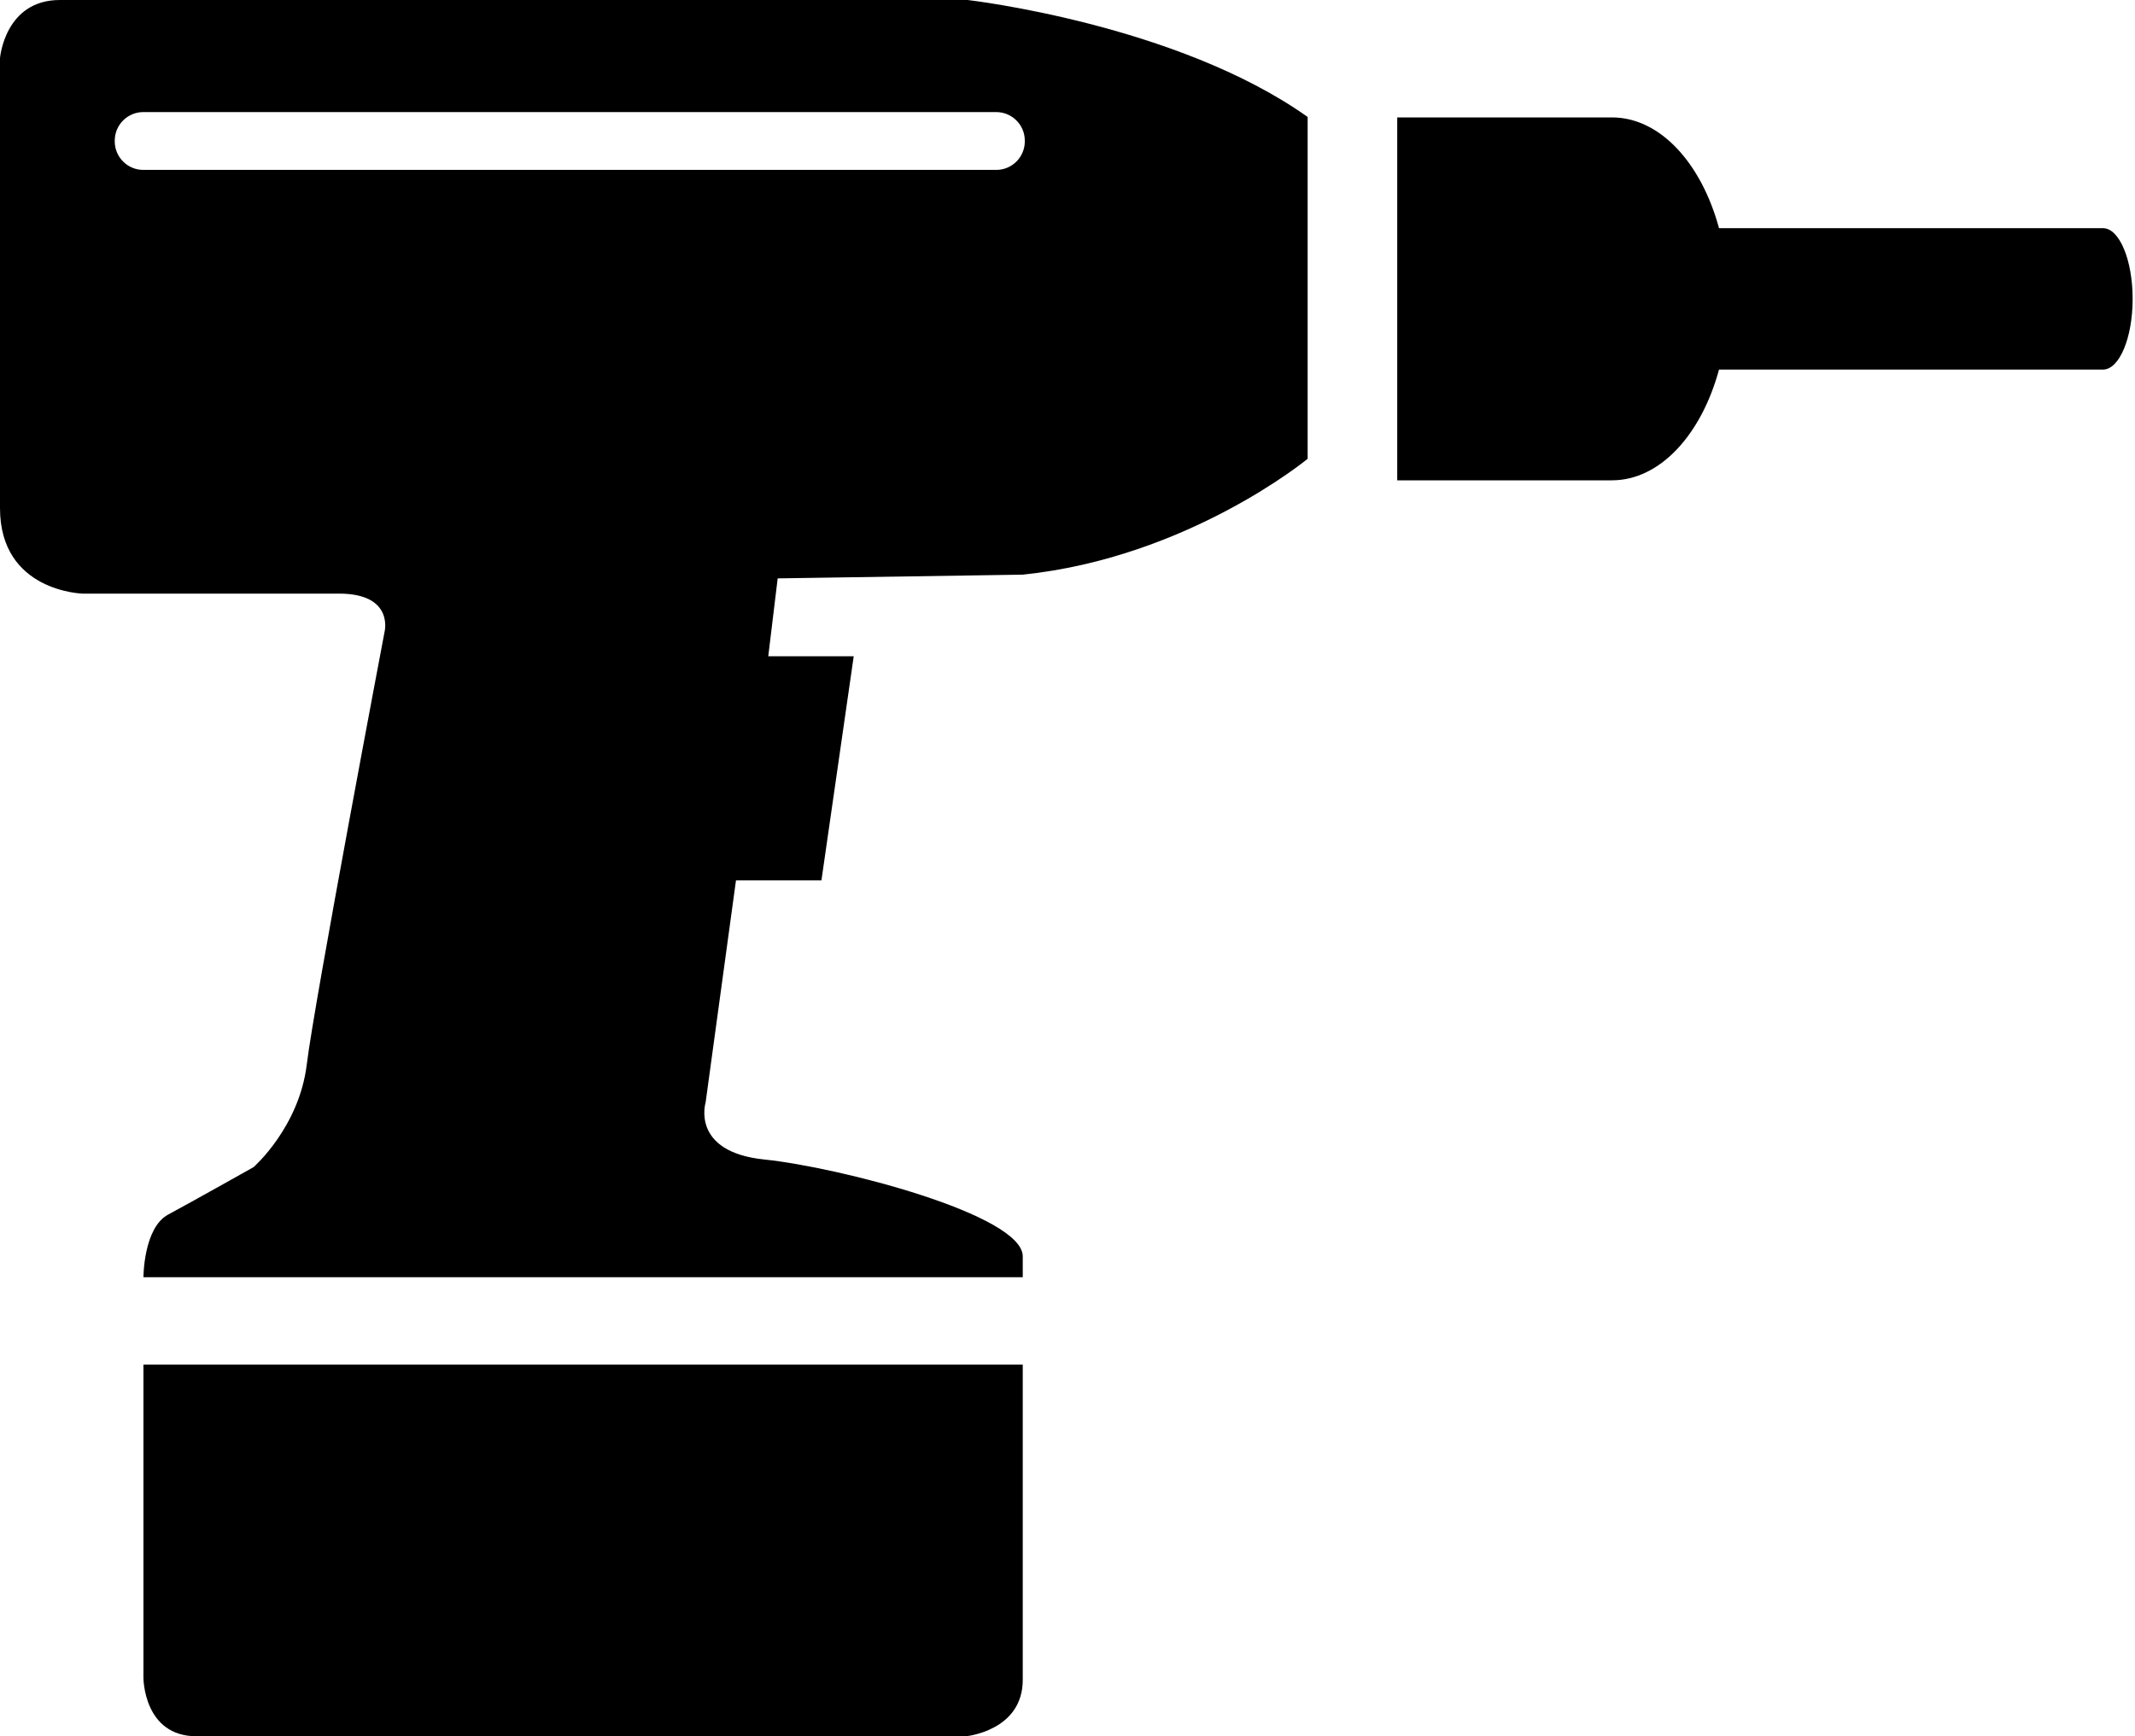 <svg viewBox="0 0 75 61" fill="none" xmlns="http://www.w3.org/2000/svg">
<path fill-rule="evenodd" clip-rule="evenodd" d="M2.103 0C0.167 0 0 2.041 0 2.041V17.853C0 20.789 2.903 20.855 2.903 20.855H11.91C13.845 20.855 13.511 22.189 13.511 22.189C13.511 22.189 11.042 35.199 10.776 37.4C10.509 39.603 8.908 41.004 8.908 41.004C8.908 41.004 6.773 42.205 5.906 42.672C5.039 43.139 5.039 44.873 5.039 44.873H35.928V44.139C35.928 42.672 29.456 41.004 26.855 40.737C24.253 40.471 24.787 38.735 24.787 38.735L25.854 30.93H28.856L29.99 23.057H26.988L27.319 20.32L35.928 20.189C41.733 19.588 45.936 16.119 45.936 16.119V4.109C41.333 0.84 33.993 0 33.993 0H2.103ZM60.387 8.016H73.875C74.45 8.016 74.917 9.128 74.917 10.5C74.917 11.872 74.45 12.984 73.875 12.984H60.387C59.766 15.271 58.315 16.875 56.625 16.875H49.083V4.125H56.625C58.316 4.125 59.766 5.729 60.387 8.016ZM6.907 61C5.039 61 5.039 58.949 5.039 58.949V47.942H35.928V59.016C35.928 60.816 33.927 61 33.927 61H6.907ZM36 4.969V4.938C36 4.388 35.55 3.938 35 3.938H5.031C4.481 3.938 4.031 4.388 4.031 4.938V4.969C4.031 5.519 4.481 5.969 5.031 5.969H35C35.55 5.969 36 5.519 36 4.969Z" fill="currentColor"/>
</svg>
